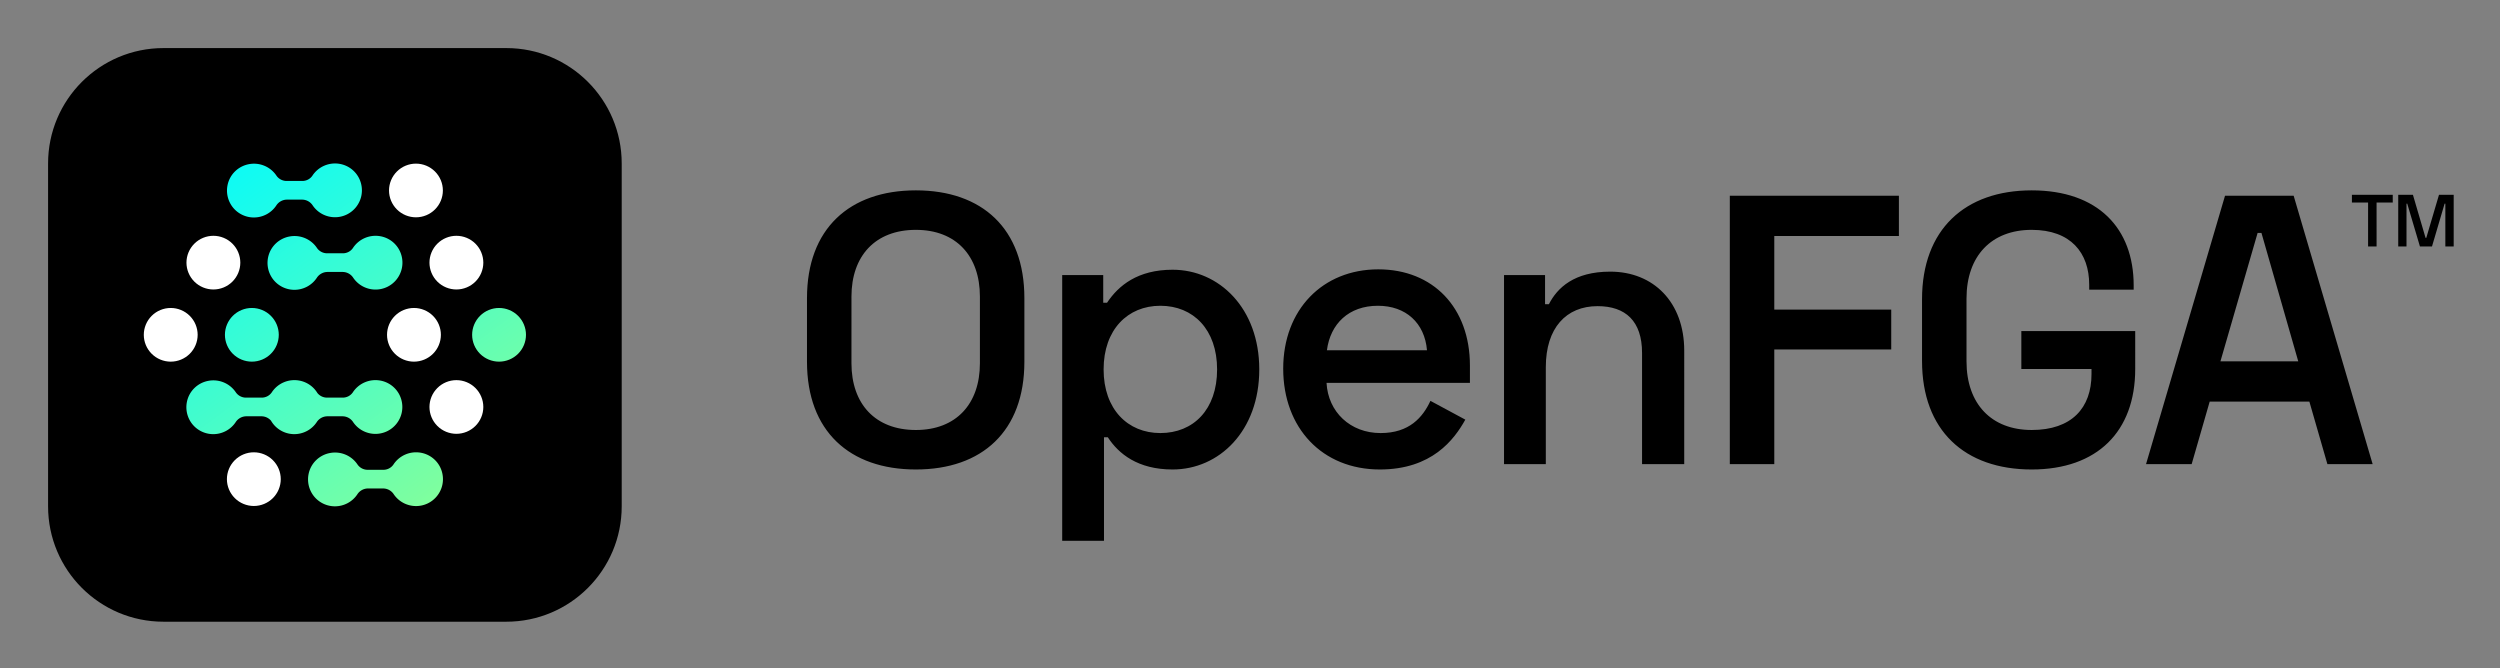 <svg xmlns="http://www.w3.org/2000/svg" role="img" viewBox="-13.61 -13.61 707.72 189.22"><rect x="-13.61" y="-13.61" width="707.72" height="189.22" fill="#808080" stroke="none"/><title>OpenFGA logo</title><path d="M214.839 70.778v18.018c0 19.645 12.048 30.499 30.825 30.499 18.778 0 30.717-10.854 30.717-30.499V70.778c0-19.646-11.939-30.5-30.717-30.5-18.777 0-30.825 10.854-30.825 30.5zm12.59-.434c0-11.505 6.73-18.886 18.235-18.886 11.397 0 18.126 7.381 18.126 18.886v18.886c0 11.505-6.729 18.886-18.126 18.886-11.505 0-18.235-7.381-18.235-18.886V70.344zm59.657 69.14h11.831v-29.306h1.085c3.039 4.667 8.466 9.117 18.343 9.117 13.134 0 24.53-10.854 24.53-28.328 0-17.366-11.396-28.22-24.53-28.22-9.877 0-15.304 4.45-18.56 9.334h-1.086v-7.815h-11.613v75.218zm27.786-30.5c-9.226 0-16.064-6.729-16.064-18.017 0-11.288 6.838-18.018 16.064-18.018 9.334 0 16.064 6.729 16.064 18.018 0 11.396-6.73 18.017-16.064 18.017zm34.779-18.235c0 16.824 11.071 28.546 27.352 28.546 14.761 0 21.056-8.466 24.204-14.11l-9.877-5.318c-2.171 4.667-5.97 9.117-14.11 9.117-8.575 0-14.87-5.97-15.304-14.219h40.593v-4.884c0-16.39-10.419-27.244-25.941-27.244-15.738 0-26.917 11.397-26.917 28.112zm12.373-5.21c.977-7.489 6.187-12.591 14.436-12.591 7.923 0 13.242 4.884 13.893 12.591h-28.329zm50.137-21.274v53.51h11.831V90.315c0-11.071 5.753-17.258 14.653-17.258 7.923 0 12.59 4.233 12.59 13.242v31.477h11.94V85.648c0-13.676-8.683-22.359-20.948-22.359-10.203 0-14.979 4.559-17.367 9.226h-1.085v-8.249h-11.614zm63.918-22.468v75.978h12.591V85.322h33.105V74.034H488.67V53.195h35.275V41.798h-47.866zm54.416 46.781c0 19.645 12.048 30.716 31.042 30.716 18.561 0 29.306-10.745 29.306-28.437V80.112h-32.236v10.745h19.863v1.411c0 9.66-5.644 15.847-16.933 15.847-11.396 0-18.451-7.381-18.451-19.429V70.887c0-12.048 7.055-19.429 18.451-19.429 11.072 0 16.281 6.512 16.281 15.521v1.411h12.591v-1.194c0-16.172-10.094-26.918-28.872-26.918-18.885 0-31.042 11.071-31.042 30.825v17.475zm85.772-46.781l-22.359 75.978h12.916l5.101-17.692h28.221l5.101 17.692h12.808l-22.359-75.978h-19.429zm-1.302 46.889l10.528-36.361h1.085l10.42 36.361h-22.033zm37.222-47.154v2.195h4.579v12.439h2.404V43.728h4.578v-2.195h-11.561zm13.113 0v14.634h2.341V44.042h.209l3.596 12.126h3.408l3.575-12.126h.209v12.126H681V41.533h-4.16l-3.596 12.188h-.209l-3.575-12.188h-4.16zM129.72 0H32.67C14.627 0 0 14.627 0 32.67V129.72c0 18.043 14.627 32.669 32.67 32.669H129.72c18.043 0 32.669-14.626 32.669-32.669V32.67C162.389 14.627 147.763 0 129.72 0z"/><path fill="#fff" d="M96.517 40.31c.002 2.015.806 3.946 2.235 5.371 1.429 1.425 3.367 2.226 5.389 2.228 2.021-.002 3.959-.803 5.389-2.228 1.429-1.425 2.233-3.356 2.235-5.371-.002-2.015-.806-3.946-2.235-5.371-1.43-1.425-3.368-2.226-5.389-2.228-2.022.002-3.96.803-5.389 2.228-1.429 1.425-2.233 3.356-2.235 5.371zM50.624 122.03c.002 2.015.806 3.947 2.235 5.371 1.429 1.425 3.367 2.226 5.389 2.228 2.021-.002 3.959-.803 5.389-2.228 1.429-1.424 2.233-3.356 2.235-5.371-.002-2.014-.806-3.946-2.235-5.371-1.429-1.424-3.367-2.225-5.389-2.227-2.021.002-3.959.803-5.389 2.227-1.429 1.425-2.233 3.357-2.235 5.371zm45.33-40.859c.002 2.015.806 3.946 2.235 5.371 1.429 1.425 3.368 2.226 5.389 2.228 2.021-.002 3.959-.803 5.389-2.228 1.429-1.425 2.233-3.356 2.235-5.371-.002-2.015-.806-3.946-2.235-5.371-1.43-1.425-3.368-2.226-5.389-2.228-2.021.002-3.959.803-5.389 2.228-1.429 1.425-2.233 3.356-2.235 5.371zm-68.857 0c.002 2.015.806 3.946 2.235 5.371 1.429 1.425 3.367 2.226 5.389 2.228 2.021-.002 3.959-.803 5.389-2.228 1.429-1.425 2.233-3.356 2.235-5.371-.002-2.015-.806-3.946-2.235-5.371-1.429-1.425-3.367-2.226-5.389-2.228-2.021.002-3.959.803-5.389 2.228-1.429 1.425-2.233 3.356-2.235 5.371z"/><path fill="url(#paint0_linear_261_15512)" d="M64.592 44.578c.315-.497.747-.909 1.259-1.201a3.618 3.618 0 0 1 1.677-.474h4.469a3.605 3.605 0 0 1 1.677.472c.512.292.944.705 1.258 1.203.699 1.019 1.638 1.853 2.733 2.429 1.096.576 2.316.877 3.555.877 1.134.002 2.253-.249 3.277-.735 1.023-.486 1.925-1.194 2.637-2.073.722-.887 1.235-1.925 1.5-3.037a7.596 7.596 0 0 0 .033-3.385c-.309-1.455-1.042-2.786-2.107-3.827-1.065-1.041-2.415-1.745-3.88-2.024-1.498-.288-3.048-.123-4.451.474-1.403.597-2.595 1.599-3.422 2.876-.329.468-.769.846-1.282 1.102a3.46 3.46 0 0 1-1.653.361h-4.263a3.495 3.495 0 0 1-1.651-.366c-.512-.255-.953-.632-1.284-1.097-.836-1.264-2.031-2.25-3.432-2.834-1.401-.584-2.945-.738-4.434-.443-1.464.281-2.813.986-3.878 2.026-1.065 1.041-1.798 2.371-2.109 3.825a7.648 7.648 0 0 0 .038 3.383c.265 1.111.776 2.149 1.495 3.038.715.878 1.617 1.586 2.642 2.072a7.637 7.637 0 0 0 3.28.736c1.25-.003 2.481-.313 3.583-.902 1.102-.589 2.041-1.44 2.735-2.477z"/><path fill="url(#paint1_linear_261_15512)" d="M76.066 65.055c.315-.497.747-.909 1.259-1.201.512-.292 1.087-.455 1.676-.474h4.469c.59.018 1.166.18 1.677.472.512.292.944.705 1.258 1.203.699 1.019 1.638 1.853 2.733 2.429 1.096.576 2.316.877 3.555.877 1.134.002 2.253-.249 3.277-.735 1.024-.486 1.925-1.194 2.637-2.073a7.615 7.615 0 0 0 1.501-3.037c.265-1.111.276-2.268.033-3.385-.309-1.455-1.042-2.786-2.107-3.827-1.065-1.041-2.415-1.745-3.881-2.024-1.498-.288-3.048-.123-4.451.474-1.403.597-2.595 1.599-3.422 2.876-.329.468-.769.846-1.282 1.102a3.46 3.46 0 0 1-1.653.361h-4.263a3.495 3.495 0 0 1-1.651-.366c-.512-.255-.953-.632-1.284-1.097-.836-1.264-2.031-2.25-3.432-2.834-1.401-.584-2.945-.738-4.434-.443-1.464.281-2.813.986-3.878 2.026-1.065 1.041-1.799 2.371-2.109 3.825a7.647 7.647 0 0 0 .038 3.383c.265 1.111.776 2.149 1.495 3.038.715.878 1.617 1.586 2.642 2.072 1.024.486 2.145.738 3.28.737 1.25-.003 2.481-.313 3.583-.902 1.102-.589 2.041-1.44 2.735-2.477z"/><path fill="url(#paint2_linear_261_15512)" d="M54.353 104.713c-.512.292-.944.705-1.259 1.201-.694 1.037-1.633 1.888-2.735 2.477a7.64 7.64 0 0 1-3.583.902c-1.135.001-2.255-.25-3.28-.736-1.024-.486-1.927-1.194-2.642-2.072-.719-.889-1.23-1.927-1.495-3.038-.265-1.111-.279-2.267-.038-3.383.311-1.454 1.044-2.784 2.109-3.825s2.414-1.745 3.878-2.026c1.489-.295 3.033-.141 4.434.443 1.401.584 2.596 1.57 3.432 2.834.331.465.772.842 1.284 1.097s1.079.381 1.651.365h4.263a3.457 3.457 0 0 0 1.653-.361c.512-.255.953-.634 1.282-1.102.827-1.278 2.019-2.279 3.422-2.876 1.403-.597 2.953-.762 4.451-.474 1.465.279 2.815.983 3.88 2.024.456.445.851.944 1.177 1.482.315.394.713.715 1.166.941a3.495 3.495 0 0 0 1.651.365h4.263a3.458 3.458 0 0 0 1.653-.361c.512-.255.953-.634 1.282-1.102.827-1.278 2.019-2.279 3.422-2.876 1.403-.597 2.953-.762 4.451-.474 1.465.279 2.815.983 3.88 2.024 1.065 1.041 1.798 2.372 2.107 3.827.244 1.116.233 2.273-.033 3.384a7.607 7.607 0 0 1-1.5 3.037c-.713.879-1.614 1.587-2.637 2.073-1.024.486-2.143.737-3.277.735-1.239 0-2.459-.301-3.555-.877-1.096-.576-2.034-1.409-2.733-2.429-.314-.497-.746-.91-1.258-1.202-.512-.292-1.088-.454-1.677-.472h-4.469c-.589.019-1.165.181-1.677.473-.512.292-.944.705-1.259 1.201-.694 1.037-1.633 1.888-2.735 2.477a7.639 7.639 0 0 1-3.583.902c-1.135.001-2.255-.25-3.28-.736-1.024-.486-1.927-1.194-2.642-2.072-.255-.315-.483-.648-.684-.997-.267-.31-.585-.572-.942-.776-.512-.292-1.088-.454-1.677-.472H56.03c-.589.019-1.165.181-1.677.473z"/><path fill="url(#paint3_linear_261_15512)" d="M88.797 125.143c-.512.292-.944.705-1.259 1.201-.694 1.037-1.633 1.888-2.735 2.477a7.639 7.639 0 0 1-3.583.902c-1.135.001-2.255-.25-3.28-.736-1.024-.486-1.927-1.194-2.642-2.072-.719-.889-1.23-1.927-1.495-3.038a7.647 7.647 0 0 1-.038-3.383c.311-1.454 1.044-2.784 2.109-3.825 1.065-1.041 2.414-1.745 3.878-2.026 1.489-.295 3.033-.141 4.434.443 1.401.583 2.596 1.57 3.432 2.833.331.466.772.842 1.284 1.098.512.255 1.079.38 1.651.365h4.263c.573.018 1.141-.106 1.653-.361.512-.255.953-.634 1.282-1.102.827-1.277 2.019-2.279 3.422-2.876 1.403-.596 2.953-.761 4.451-.473 1.465.279 2.815.983 3.88 2.024 1.066 1.041 1.799 2.372 2.108 3.827.243 1.116.232 2.273-.034 3.384-.265 1.112-.778 2.15-1.5 3.037-.713.879-1.614 1.587-2.637 2.073-1.024.486-2.144.737-3.277.735-1.239 0-2.459-.301-3.555-.877-1.096-.576-2.034-1.409-2.734-2.429-.314-.497-.746-.91-1.258-1.202-.512-.292-1.088-.455-1.677-.472h-4.469c-.589.019-1.165.181-1.677.473z"/><path fill="url(#paint4_linear_261_15512)" d="M120.044 81.171c.002 2.015.806 3.946 2.235 5.371 1.43 1.425 3.368 2.226 5.389 2.228 2.021-.002 3.959-.803 5.389-2.228 1.429-1.425 2.233-3.356 2.235-5.371-.002-2.015-.806-3.946-2.235-5.371-1.43-1.425-3.368-2.226-5.389-2.228-2.021.002-3.959.803-5.389 2.228-1.429 1.425-2.233 3.356-2.235 5.371z"/><path fill="url(#paint5_linear_261_15512)" d="M52.297 86.541c-1.429-1.425-2.233-3.356-2.235-5.371.002-2.015.806-3.946 2.235-5.371 1.429-1.425 3.367-2.226 5.389-2.228 2.021.002 3.959.803 5.389 2.228 1.429 1.425 2.233 3.356 2.235 5.371-.002 2.015-.806 3.946-2.235 5.371-1.429 1.425-3.367 2.226-5.389 2.228-2.021-.002-3.959-.803-5.389-2.228z"/><path fill="#fff" d="M107.966 60.74c.002 2.015.806 3.946 2.235 5.371 1.429 1.425 3.367 2.226 5.389 2.228 2.021-.002 3.959-.803 5.388-2.228 1.43-1.425 2.234-3.356 2.236-5.371-.002-2.015-.806-3.946-2.236-5.371-1.429-1.425-3.367-2.226-5.388-2.228-2.022.002-3.96.803-5.389 2.228-1.429 1.425-2.233 3.356-2.235 5.371zm-68.791 0c.002 2.015.806 3.946 2.235 5.371 1.429 1.425 3.367 2.226 5.389 2.228 2.021-.002 3.959-.803 5.389-2.228 1.429-1.425 2.233-3.356 2.235-5.371-.002-2.015-.806-3.946-2.235-5.371-1.429-1.425-3.367-2.226-5.389-2.228-2.021.002-3.959.803-5.389 2.228-1.429 1.425-2.233 3.356-2.235 5.371zm68.791 40.861c.002 2.014.806 3.946 2.235 5.37 1.429 1.425 3.367 2.226 5.389 2.228 2.021-.002 3.959-.803 5.388-2.228 1.43-1.424 2.234-3.356 2.236-5.37-.002-2.015-.806-3.947-2.236-5.371-1.429-1.425-3.367-2.226-5.388-2.228-2.022.002-3.96.803-5.389 2.228-1.429 1.425-2.233 3.356-2.235 5.371z"/><defs><linearGradient id="paint0_linear_261_15512" x1="39.151" x2="117.834" y1="28.369" y2="135.165" gradientUnits="userSpaceOnUse"><stop stop-color="#00FAFF"/><stop offset="1" stop-color="#8BFF95"/></linearGradient><linearGradient id="paint1_linear_261_15512" x1="39.151" x2="117.834" y1="28.369" y2="135.165" gradientUnits="userSpaceOnUse"><stop stop-color="#00FAFF"/><stop offset="1" stop-color="#8BFF95"/></linearGradient><linearGradient id="paint2_linear_261_15512" x1="39.151" x2="117.834" y1="28.369" y2="135.165" gradientUnits="userSpaceOnUse"><stop stop-color="#00FAFF"/><stop offset="1" stop-color="#8BFF95"/></linearGradient><linearGradient id="paint3_linear_261_15512" x1="39.151" x2="117.834" y1="28.369" y2="135.165" gradientUnits="userSpaceOnUse"><stop stop-color="#00FAFF"/><stop offset="1" stop-color="#8BFF95"/></linearGradient><linearGradient id="paint4_linear_261_15512" x1="39.151" x2="117.834" y1="28.369" y2="135.165" gradientUnits="userSpaceOnUse"><stop stop-color="#00FAFF"/><stop offset="1" stop-color="#8BFF95"/></linearGradient><linearGradient id="paint5_linear_261_15512" x1="39.151" x2="117.834" y1="28.369" y2="135.165" gradientUnits="userSpaceOnUse"><stop stop-color="#00FAFF"/><stop offset="1" stop-color="#8BFF95"/></linearGradient></defs></svg>